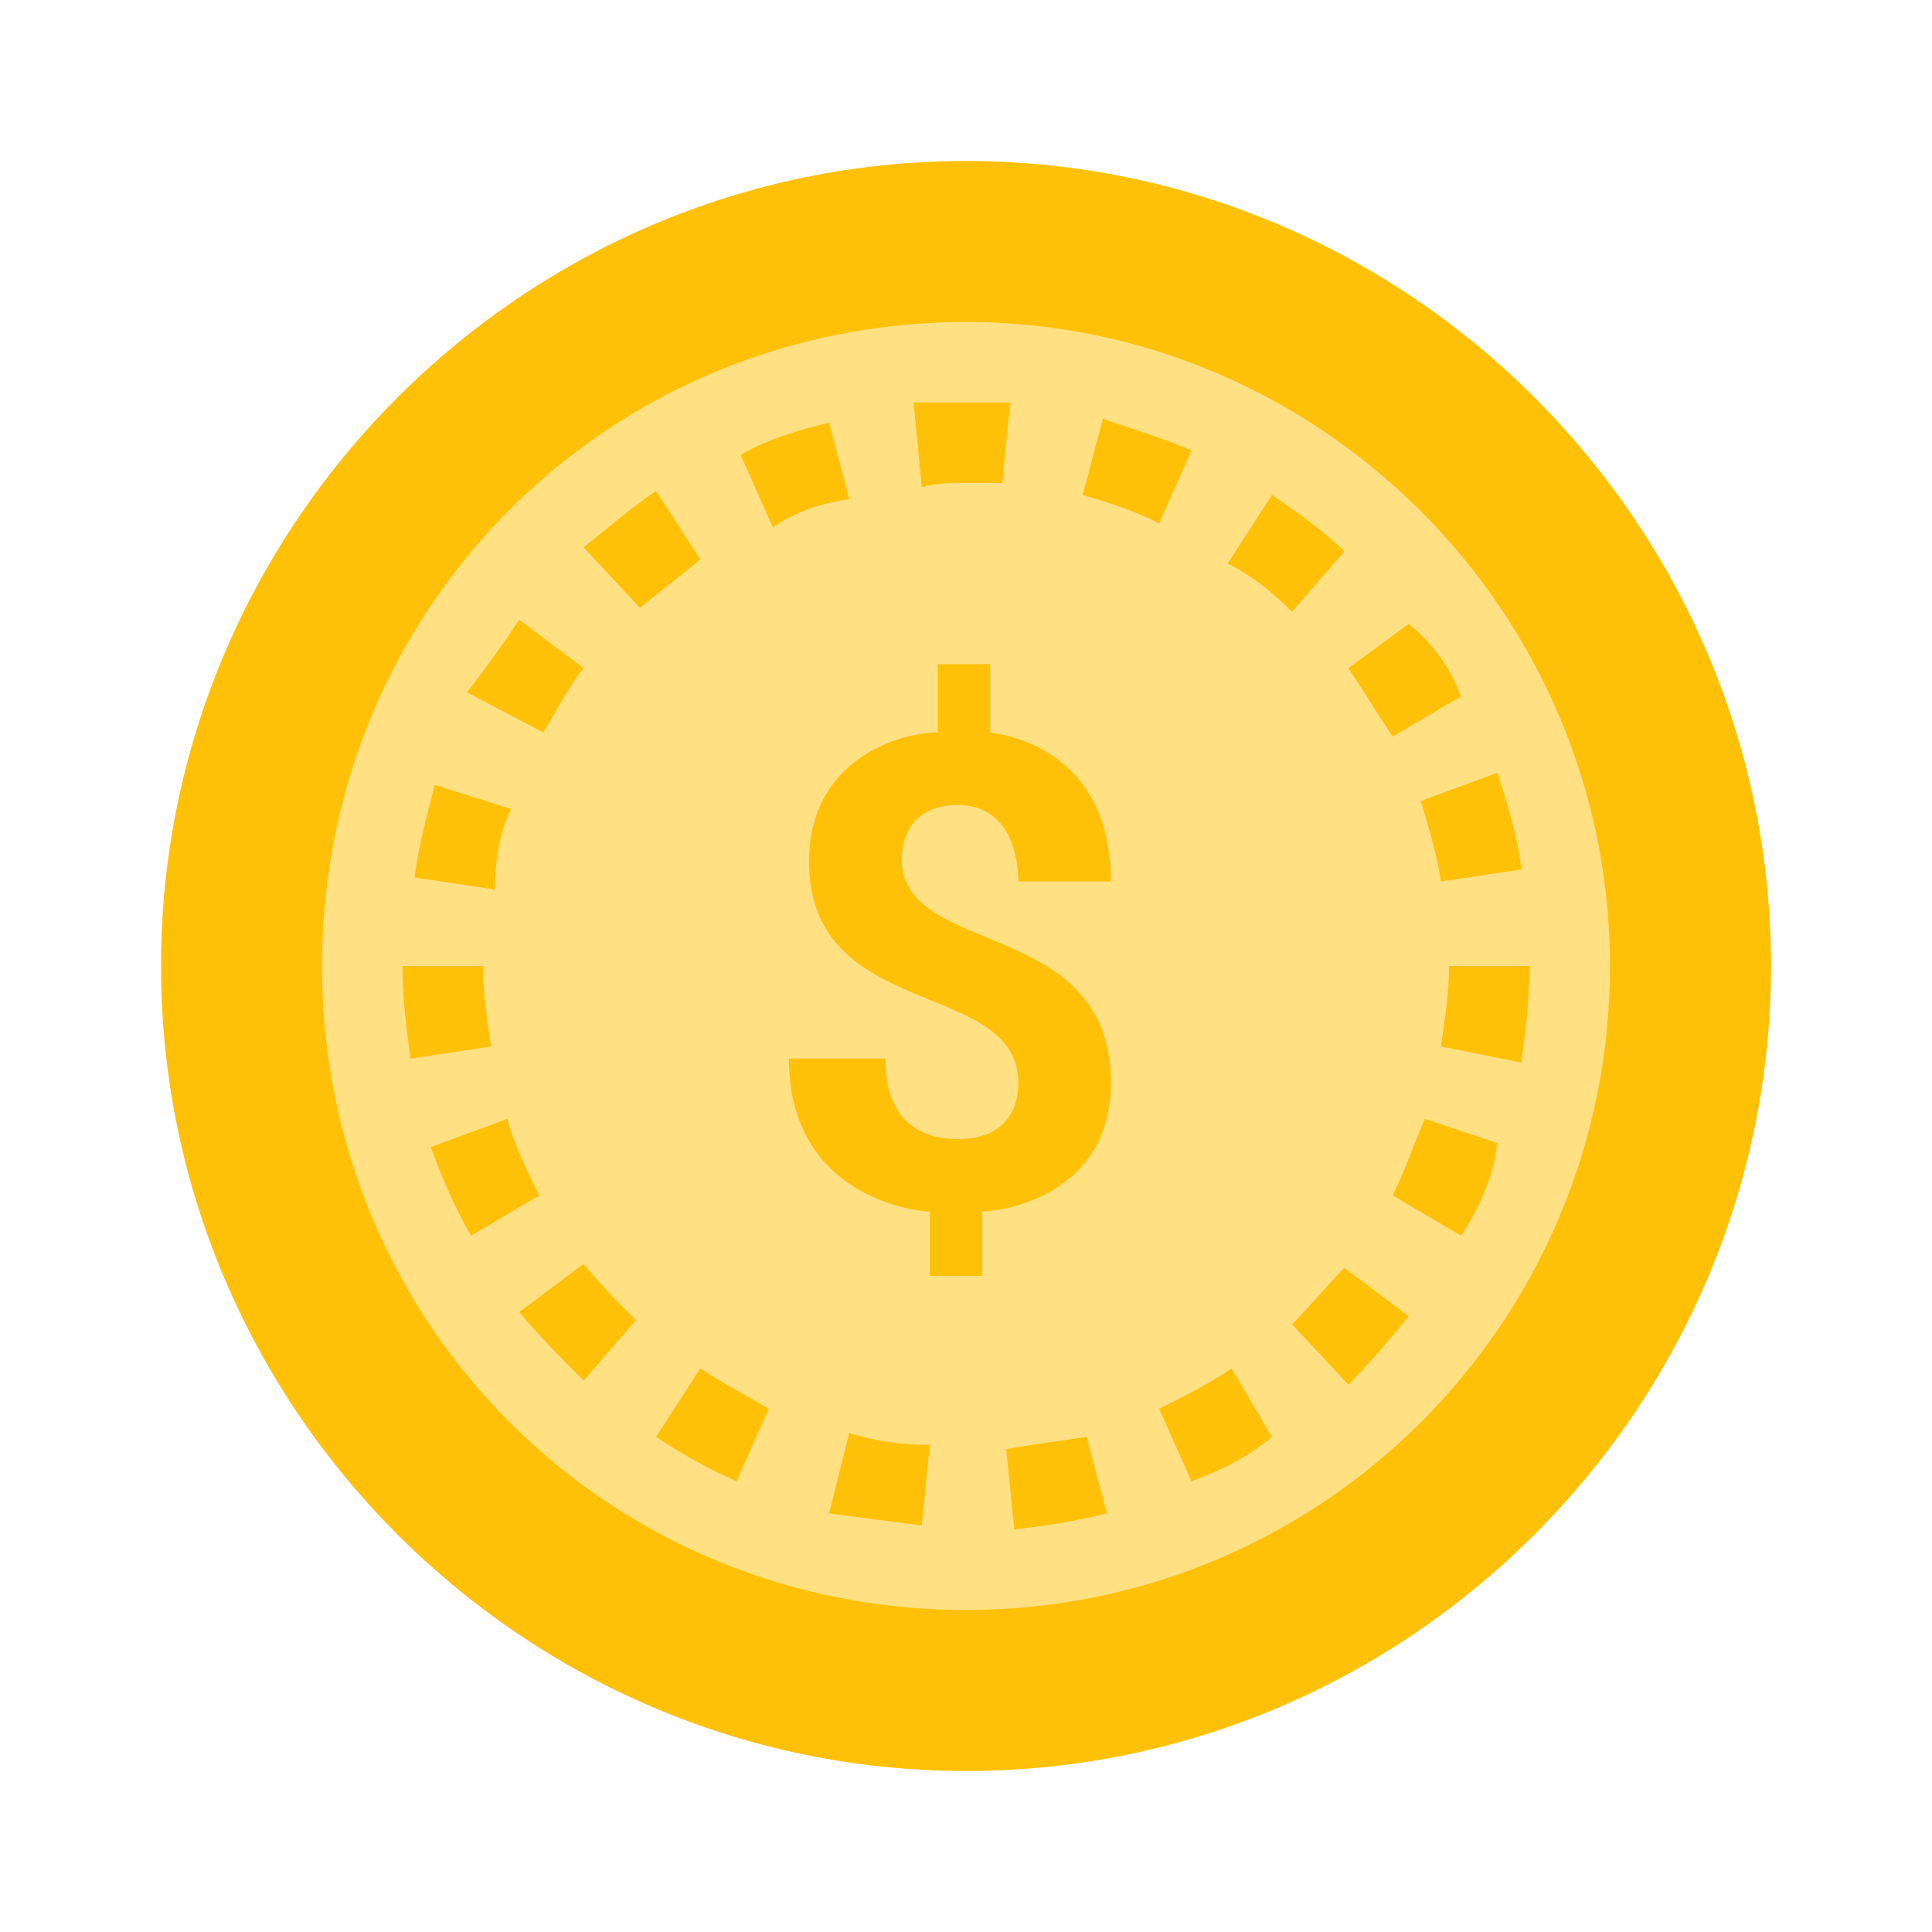 <?xml version="1.0" encoding="utf-8"?>
<!-- Generator: Adobe Illustrator 24.0.1, SVG Export Plug-In . SVG Version: 6.00 Build 0)  -->
<svg version="1.1" id="Layer_1" xmlns="http://www.w3.org/2000/svg" xmlns:xlink="http://www.w3.org/1999/xlink" x="0px" y="0px"
	 viewBox="0 0 48 48" style="enable-background:new 0 0 48 48;" xml:space="preserve">
<path style="fill:#FFC107;" d="M44,24c0,11-9,20-20,20S4,35,4,24S13,4,24,4S44,13,44,24z"/>
<path style="fill:#FFE082;" d="M24,8C15.1,8,8,15.1,8,24s7.1,16,16,16s16-7.2,16-16S32.8,8,24,8z"/>
<path style="fill:#FFC107;" d="M24,12c0.3,0,0.6,0,0.9,0l0.2-2h-2.4l0.2,2.1C23.3,12,23.6,12,24,12z"/>
<path style="fill:#FFC107;" d="M17.4,13.9l-1.1-1.7c-0.6,0.4-1.3,1-1.8,1.4l1.4,1.5C16.4,14.7,16.9,14.3,17.4,13.9z"/>
<path style="fill:#FFC107;" d="M21.1,12.4l-0.5-1.9c-0.8,0.2-1.5,0.4-2.2,0.8l0.8,1.8C19.8,12.7,20.4,12.5,21.1,12.4z"/>
<path style="fill:#FFC107;" d="M14.5,16.6l-1.6-1.2c-0.4,0.6-0.9,1.3-1.3,1.8l1.9,1C13.8,17.7,14.1,17.1,14.5,16.6z"/>
<path style="fill:#FFC107;" d="M32.1,15.2l1.3-1.5c-0.5-0.5-1.2-1-1.8-1.4l-1.1,1.7C31.1,14.3,31.6,14.7,32.1,15.2z"/>
<path style="fill:#FFC107;" d="M12.7,20.1l-1.9-0.6c-0.2,0.8-0.4,1.5-0.5,2.3l2,0.3C12.3,21.4,12.4,20.7,12.7,20.1z"/>
<path style="fill:#FFC107;" d="M34.6,18.3l1.7-1c-0.3-0.8-0.8-1.4-1.3-1.8l-1.5,1.1C33.9,17.2,34.2,17.7,34.6,18.3z"/>
<path style="fill:#FFC107;" d="M35.8,21.9l2-0.3c-0.1-0.8-0.3-1.5-0.6-2.4l-1.9,0.7C35.5,20.6,35.7,21.2,35.8,21.9z"/>
<path style="fill:#FFC107;" d="M28.8,13l0.8-1.8c-0.6-0.3-1.4-0.5-2.2-0.8l-0.5,1.9C27.6,12.5,28.2,12.7,28.8,13z"/>
<path style="fill:#FFC107;" d="M32.1,32.9l1.4,1.5c0.5-0.5,1.1-1.2,1.5-1.7l-1.6-1.2C33,31.9,32.6,32.4,32.1,32.9z"/>
<path style="fill:#FFC107;" d="M34.6,29.7l1.7,1c0.4-0.6,0.8-1.4,0.9-2.3l-1.8-0.6C35.1,28.5,34.9,29.1,34.6,29.7z"/>
<path style="fill:#FFC107;" d="M28.8,35l0.8,1.8c0.8-0.3,1.4-0.6,2-1.1L30.6,34C30,34.4,29.4,34.7,28.8,35z"/>
<path style="fill:#FFC107;" d="M36,24c0,0.7-0.1,1.3-0.2,2l2,0.4c0.1-0.8,0.2-1.5,0.2-2.4H36z"/>
<path style="fill:#FFC107;" d="M25,36l0.2,2c0.8-0.1,1.5-0.2,2.3-0.4l-0.5-1.9C26.3,35.8,25.6,35.9,25,36z"/>
<path style="fill:#FFC107;" d="M17.4,34l-1.1,1.7c0.6,0.4,1.3,0.8,2,1.1l0.8-1.8C18.6,34.7,18,34.4,17.4,34z"/>
<path style="fill:#FFC107;" d="M12.6,27.8l-1.9,0.7c0.3,0.8,0.6,1.5,1,2.2l1.7-1C13.1,29.1,12.8,28.5,12.6,27.8z"/>
<path style="fill:#FFC107;" d="M14.5,31.4l-1.6,1.2c0.5,0.6,1.1,1.2,1.6,1.7l1.3-1.5C15.4,32.4,14.9,31.9,14.5,31.4z"/>
<path style="fill:#FFC107;" d="M21.1,35.6l-0.5,2c0.8,0.1,1.5,0.2,2.3,0.3l0.2-2c0,0,0,0,0,0C22.4,35.9,21.7,35.8,21.1,35.6z"/>
<path style="fill:#FFC107;" d="M12,24h-2c0,0.8,0.1,1.6,0.2,2.3l2-0.3C12.1,25.3,12,24.7,12,24z"/>
<path style="fill:#FFC107;" d="M27.6,26.9c0,2.8-2.7,3.2-3.2,3.2v1.6h-1.3v-1.6c-0.4,0-3.5-0.4-3.5-3.8H22c0,0.4,0,2,1.8,2
	c1.5,0,1.5-1.2,1.5-1.4c0-2.6-5.2-1.5-5.2-5.5c0-2.5,2.2-3.2,3.2-3.2v-1.7h1.3v1.7c0.8,0.1,3,0.7,3,3.7h-2.3c0-0.6-0.2-1.9-1.5-1.9
	c-1.4,0-1.4,1.2-1.4,1.4C22.5,23.8,27.6,22.8,27.6,26.9z"/>
</svg>
